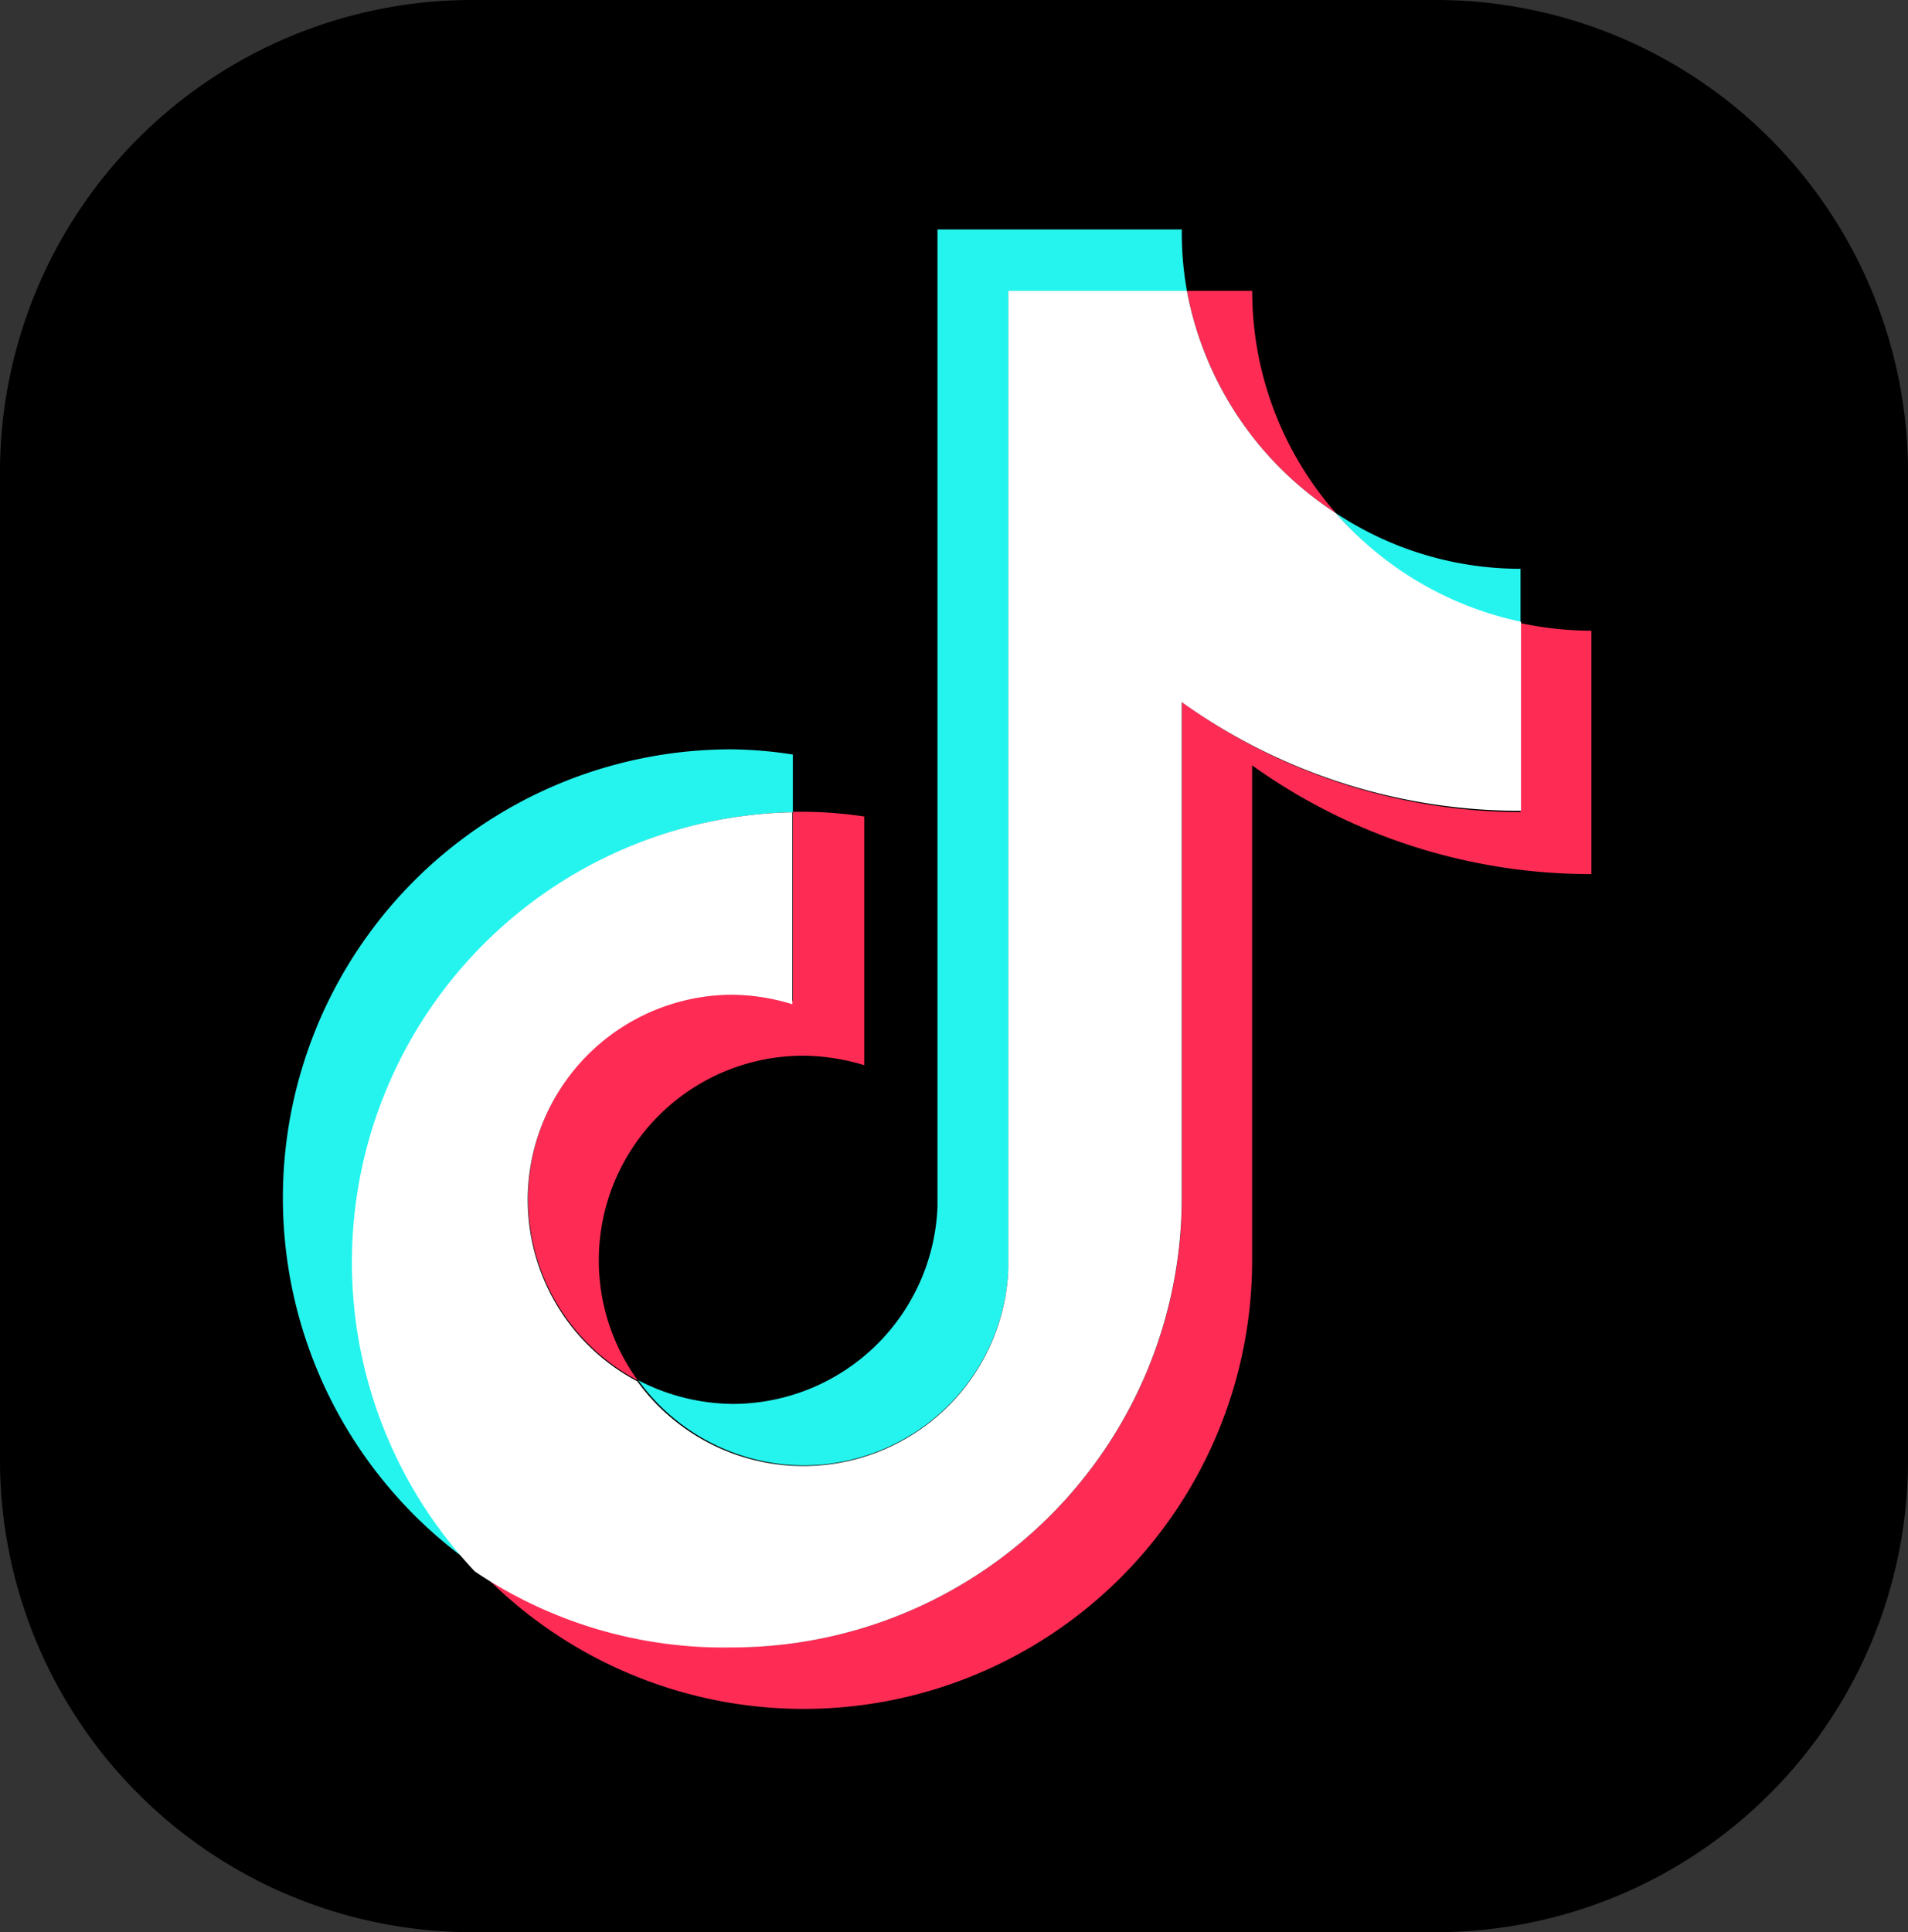 <svg id="tiktok-app-icon-seeklogo.com" xmlns="http://www.w3.org/2000/svg" width="80.289"
  height="81.292" viewBox="0 0 80.289 81.292">
  <rect x="0" y="0" width="80.289" height="81.292" fill="#333333" stroke="none"/>
  <path id="パス_307" data-name="パス 307"
    d="M60.546,81.292h-40.8A19.869,19.869,0,0,1,0,61.3V19.989A19.868,19.868,0,0,1,19.743,0h40.8A19.868,19.868,0,0,1,80.289,19.989V61.3A19.865,19.865,0,0,1,60.546,81.292Z"
    transform="translate(0 0)" />
  <g id="グループ_198" data-name="グループ 198" transform="translate(11.903 9.654)">
    <path id="パス_308" data-name="パス 308"
      d="M64.616,116.945v-2.427a17.88,17.88,0,0,0-2.546-.218,18.872,18.872,0,0,0-10.821,34.362,18.851,18.851,0,0,1,13.366-31.717Z"
      transform="translate(-43.156 -92.427)" fill="#25f4ee" />
    <path id="パス_309" data-name="パス 309"
      d="M104.349,87a8.631,8.631,0,0,0,8.611-8.253V37.6h7.516a13.984,13.984,0,0,1-.218-2.6h-10.28V76.1a8.633,8.633,0,0,1-8.611,8.313,8.763,8.763,0,0,1-3.977-.993A8.627,8.627,0,0,0,104.349,87Zm30.164-35.438V49.277a14.048,14.048,0,0,1-7.775-2.347,14.241,14.241,0,0,0,7.775,4.634Z"
      transform="translate(-82.431 -35)" fill="#25f4ee" />
  </g>
  <path id="パス_310" data-name="パス 310"
    d="M114.581,53.718a14.15,14.15,0,0,1-3.52-9.348h-2.744A14.223,14.223,0,0,0,114.581,53.718Zm-25.4,20.223a8.631,8.631,0,0,0-3.977,16.268A8.609,8.609,0,0,1,92.19,76.548a9.054,9.054,0,0,1,2.546.4V66.485a17.861,17.861,0,0,0-2.546-.2h-.458v7.955A8.723,8.723,0,0,0,89.186,73.941Z"
    transform="translate(-58.368 -32.132)" fill="#fe2c55" />
  <path id="パス_311" data-name="パス 311"
    d="M116.5,95.05V103a24.4,24.4,0,0,1-14.257-4.634v20.9a18.911,18.911,0,0,1-18.91,18.872,18.7,18.7,0,0,1-10.818-3.42A18.872,18.872,0,0,0,105.2,121.877V101.035a24.451,24.451,0,0,0,14.277,4.573V95.37A14.666,14.666,0,0,1,116.5,95.05Z"
    transform="translate(-52.51 -68.833)" fill="#fe2c55" />
  <path id="パス_312" data-name="パス 312"
    d="M88.609,82.571v-20.9a24.412,24.412,0,0,0,14.277,4.573V58.291a14.268,14.268,0,0,1-7.795-4.573,14.242,14.242,0,0,1-6.264-9.348H81.311V85.534A8.631,8.631,0,0,1,65.7,90.248a8.629,8.629,0,0,1,3.977-16.265,8.855,8.855,0,0,1,2.546.4V66.306A18.939,18.939,0,0,0,58.859,98.244a18.71,18.71,0,0,0,10.837,3.2A18.916,18.916,0,0,0,88.609,82.571Z"
    transform="translate(-38.881 -32.132)" fill="#fff" />
</svg>